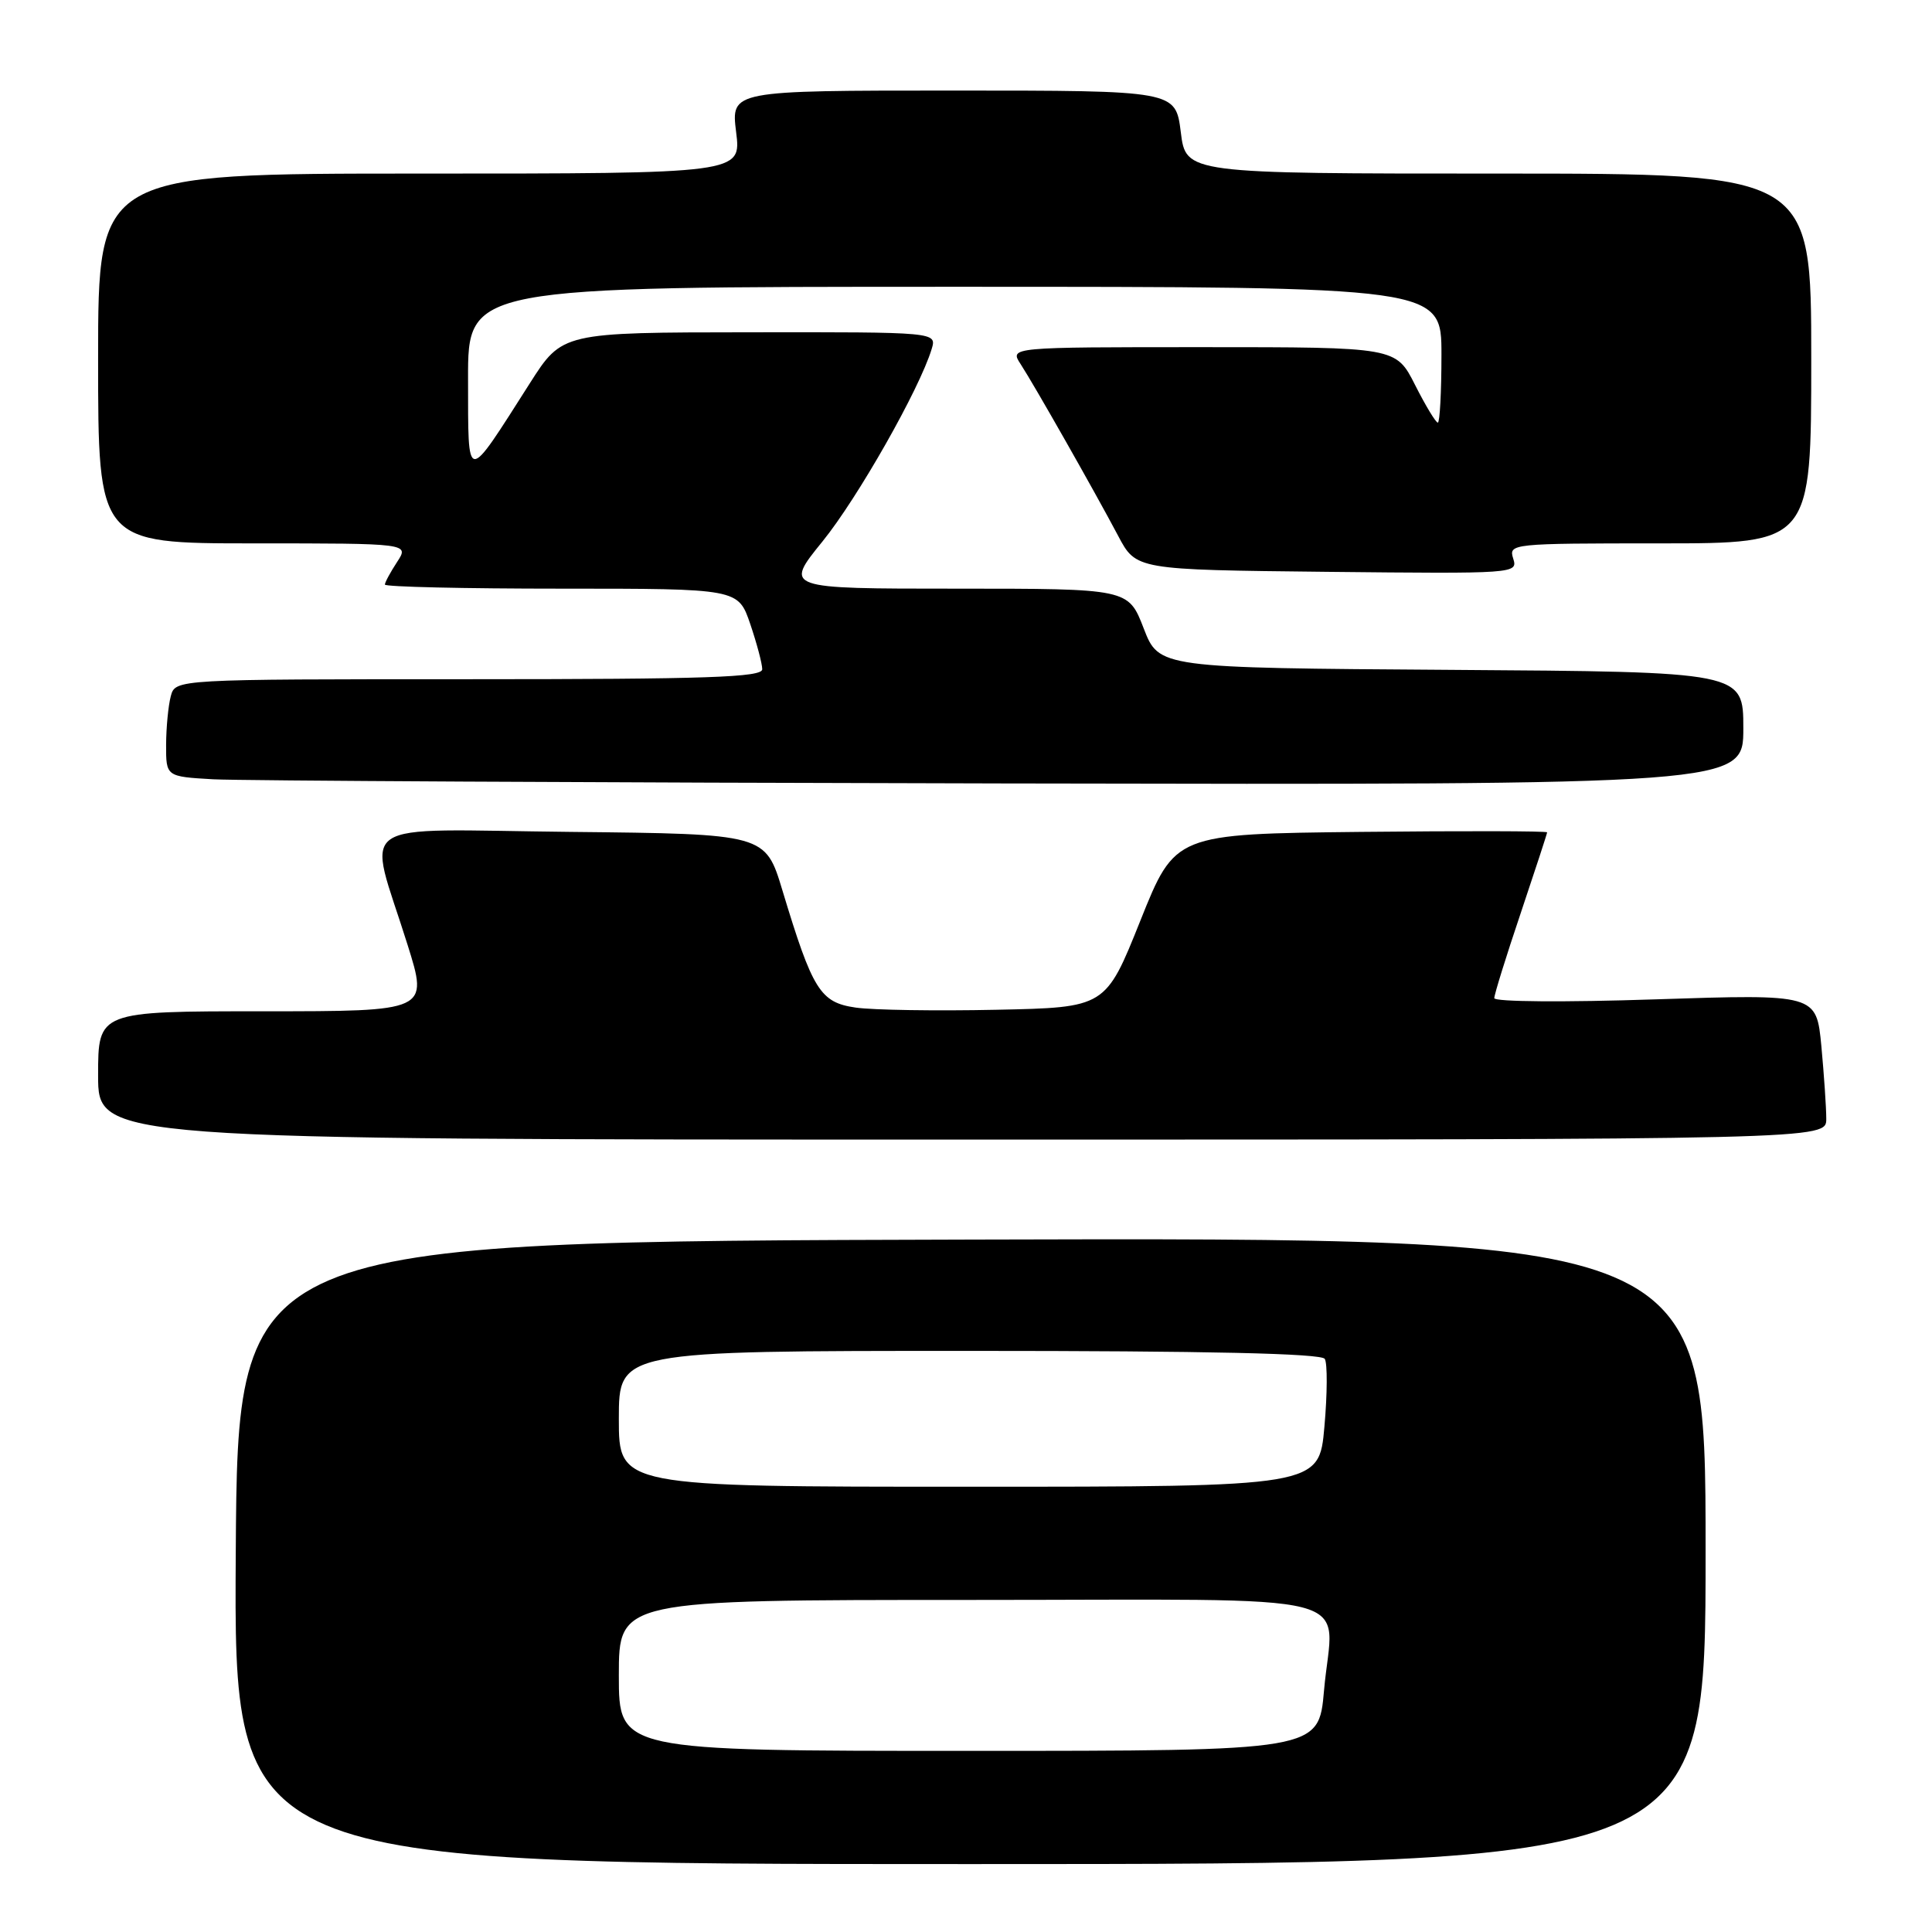 <?xml version="1.0" encoding="UTF-8" standalone="no"?>
<!DOCTYPE svg PUBLIC "-//W3C//DTD SVG 1.1//EN" "http://www.w3.org/Graphics/SVG/1.1/DTD/svg11.dtd" >
<svg xmlns="http://www.w3.org/2000/svg" xmlns:xlink="http://www.w3.org/1999/xlink" version="1.1" viewBox="0 0 256 256">
 <g >
 <path fill="currentColor"
d=" M 226.00 205.50 C 226.00 163.99 226.00 163.99 128.75 164.25 C 31.50 164.50 31.50 164.50 31.24 205.75 C 30.98 247.00 30.98 247.00 128.49 247.00 C 226.00 247.00 226.00 247.00 226.00 205.50 Z  M 241.99 148.25 C 241.99 146.74 241.69 142.40 241.34 138.61 C 240.68 131.72 240.68 131.72 219.34 132.42 C 207.35 132.82 198.00 132.75 198.00 132.26 C 198.00 131.78 199.57 126.72 201.50 121.00 C 203.42 115.28 205.00 110.46 205.00 110.29 C 205.00 110.11 193.91 110.09 180.35 110.23 C 155.70 110.50 155.70 110.50 151.10 122.00 C 146.50 133.50 146.50 133.50 132.00 133.80 C 124.03 133.97 115.65 133.84 113.38 133.51 C 108.68 132.83 107.68 131.23 103.68 118.00 C 101.42 110.50 101.42 110.50 75.62 110.23 C 46.10 109.93 48.67 108.15 54.00 125.18 C 56.77 134.00 56.77 134.00 34.88 134.00 C 13.00 134.00 13.00 134.00 13.00 142.50 C 13.00 151.00 13.00 151.00 127.50 151.00 C 242.00 151.00 242.00 151.00 241.99 148.25 Z  M 231.00 96.51 C 231.00 89.02 231.00 89.02 192.28 88.76 C 153.57 88.50 153.57 88.50 151.54 83.25 C 149.51 78.00 149.51 78.00 126.71 78.00 C 103.91 78.00 103.91 78.00 108.98 71.75 C 113.65 65.99 121.84 51.56 123.45 46.25 C 124.13 44.00 124.13 44.00 99.32 44.03 C 74.50 44.05 74.50 44.05 70.21 50.78 C 61.62 64.25 62.05 64.28 62.02 50.25 C 62.00 38.00 62.00 38.00 126.50 38.00 C 191.00 38.00 191.00 38.00 191.00 47.00 C 191.00 51.95 190.78 56.00 190.52 56.00 C 190.25 56.00 188.89 53.75 187.50 51.00 C 184.97 46.00 184.97 46.00 159.37 46.00 C 133.77 46.00 133.77 46.00 135.24 48.25 C 137.06 51.05 144.97 64.98 148.16 71.00 C 150.54 75.50 150.54 75.50 175.84 75.77 C 200.82 76.03 201.14 76.01 200.51 74.02 C 199.88 72.04 200.26 72.00 219.93 72.00 C 240.00 72.00 240.00 72.00 240.00 47.50 C 240.00 23.00 240.00 23.00 198.57 23.00 C 157.14 23.00 157.14 23.00 156.46 17.50 C 155.77 12.00 155.77 12.00 126.31 12.00 C 96.86 12.00 96.86 12.00 97.54 17.50 C 98.23 23.00 98.23 23.00 55.62 23.00 C 13.00 23.00 13.00 23.00 13.00 47.50 C 13.00 72.00 13.00 72.00 33.62 72.00 C 54.23 72.00 54.23 72.00 52.62 74.46 C 51.73 75.82 51.00 77.17 51.00 77.46 C 51.00 77.76 61.53 78.00 74.41 78.00 C 97.81 78.00 97.81 78.00 99.41 82.68 C 100.28 85.25 101.00 87.95 101.00 88.68 C 101.00 89.75 93.68 90.00 62.12 90.00 C 23.23 90.00 23.23 90.00 22.63 92.25 C 22.30 93.49 22.02 96.39 22.01 98.70 C 22.00 102.90 22.00 102.90 28.25 103.26 C 31.69 103.45 78.71 103.70 132.75 103.81 C 231.00 104.00 231.00 104.00 231.00 96.51 Z  M 82.00 222.00 C 82.00 212.00 82.00 212.00 128.43 212.00 C 182.10 212.00 176.61 210.60 175.44 224.00 C 174.74 232.00 174.74 232.00 128.37 232.00 C 82.00 232.00 82.00 232.00 82.00 222.00 Z  M 82.00 188.00 C 82.00 179.00 82.00 179.00 128.44 179.00 C 160.18 179.00 175.09 179.34 175.54 180.06 C 175.90 180.65 175.88 184.70 175.49 189.06 C 174.79 197.00 174.79 197.00 128.40 197.00 C 82.00 197.00 82.00 197.00 82.00 188.00 Z "/>
</g>
</svg>